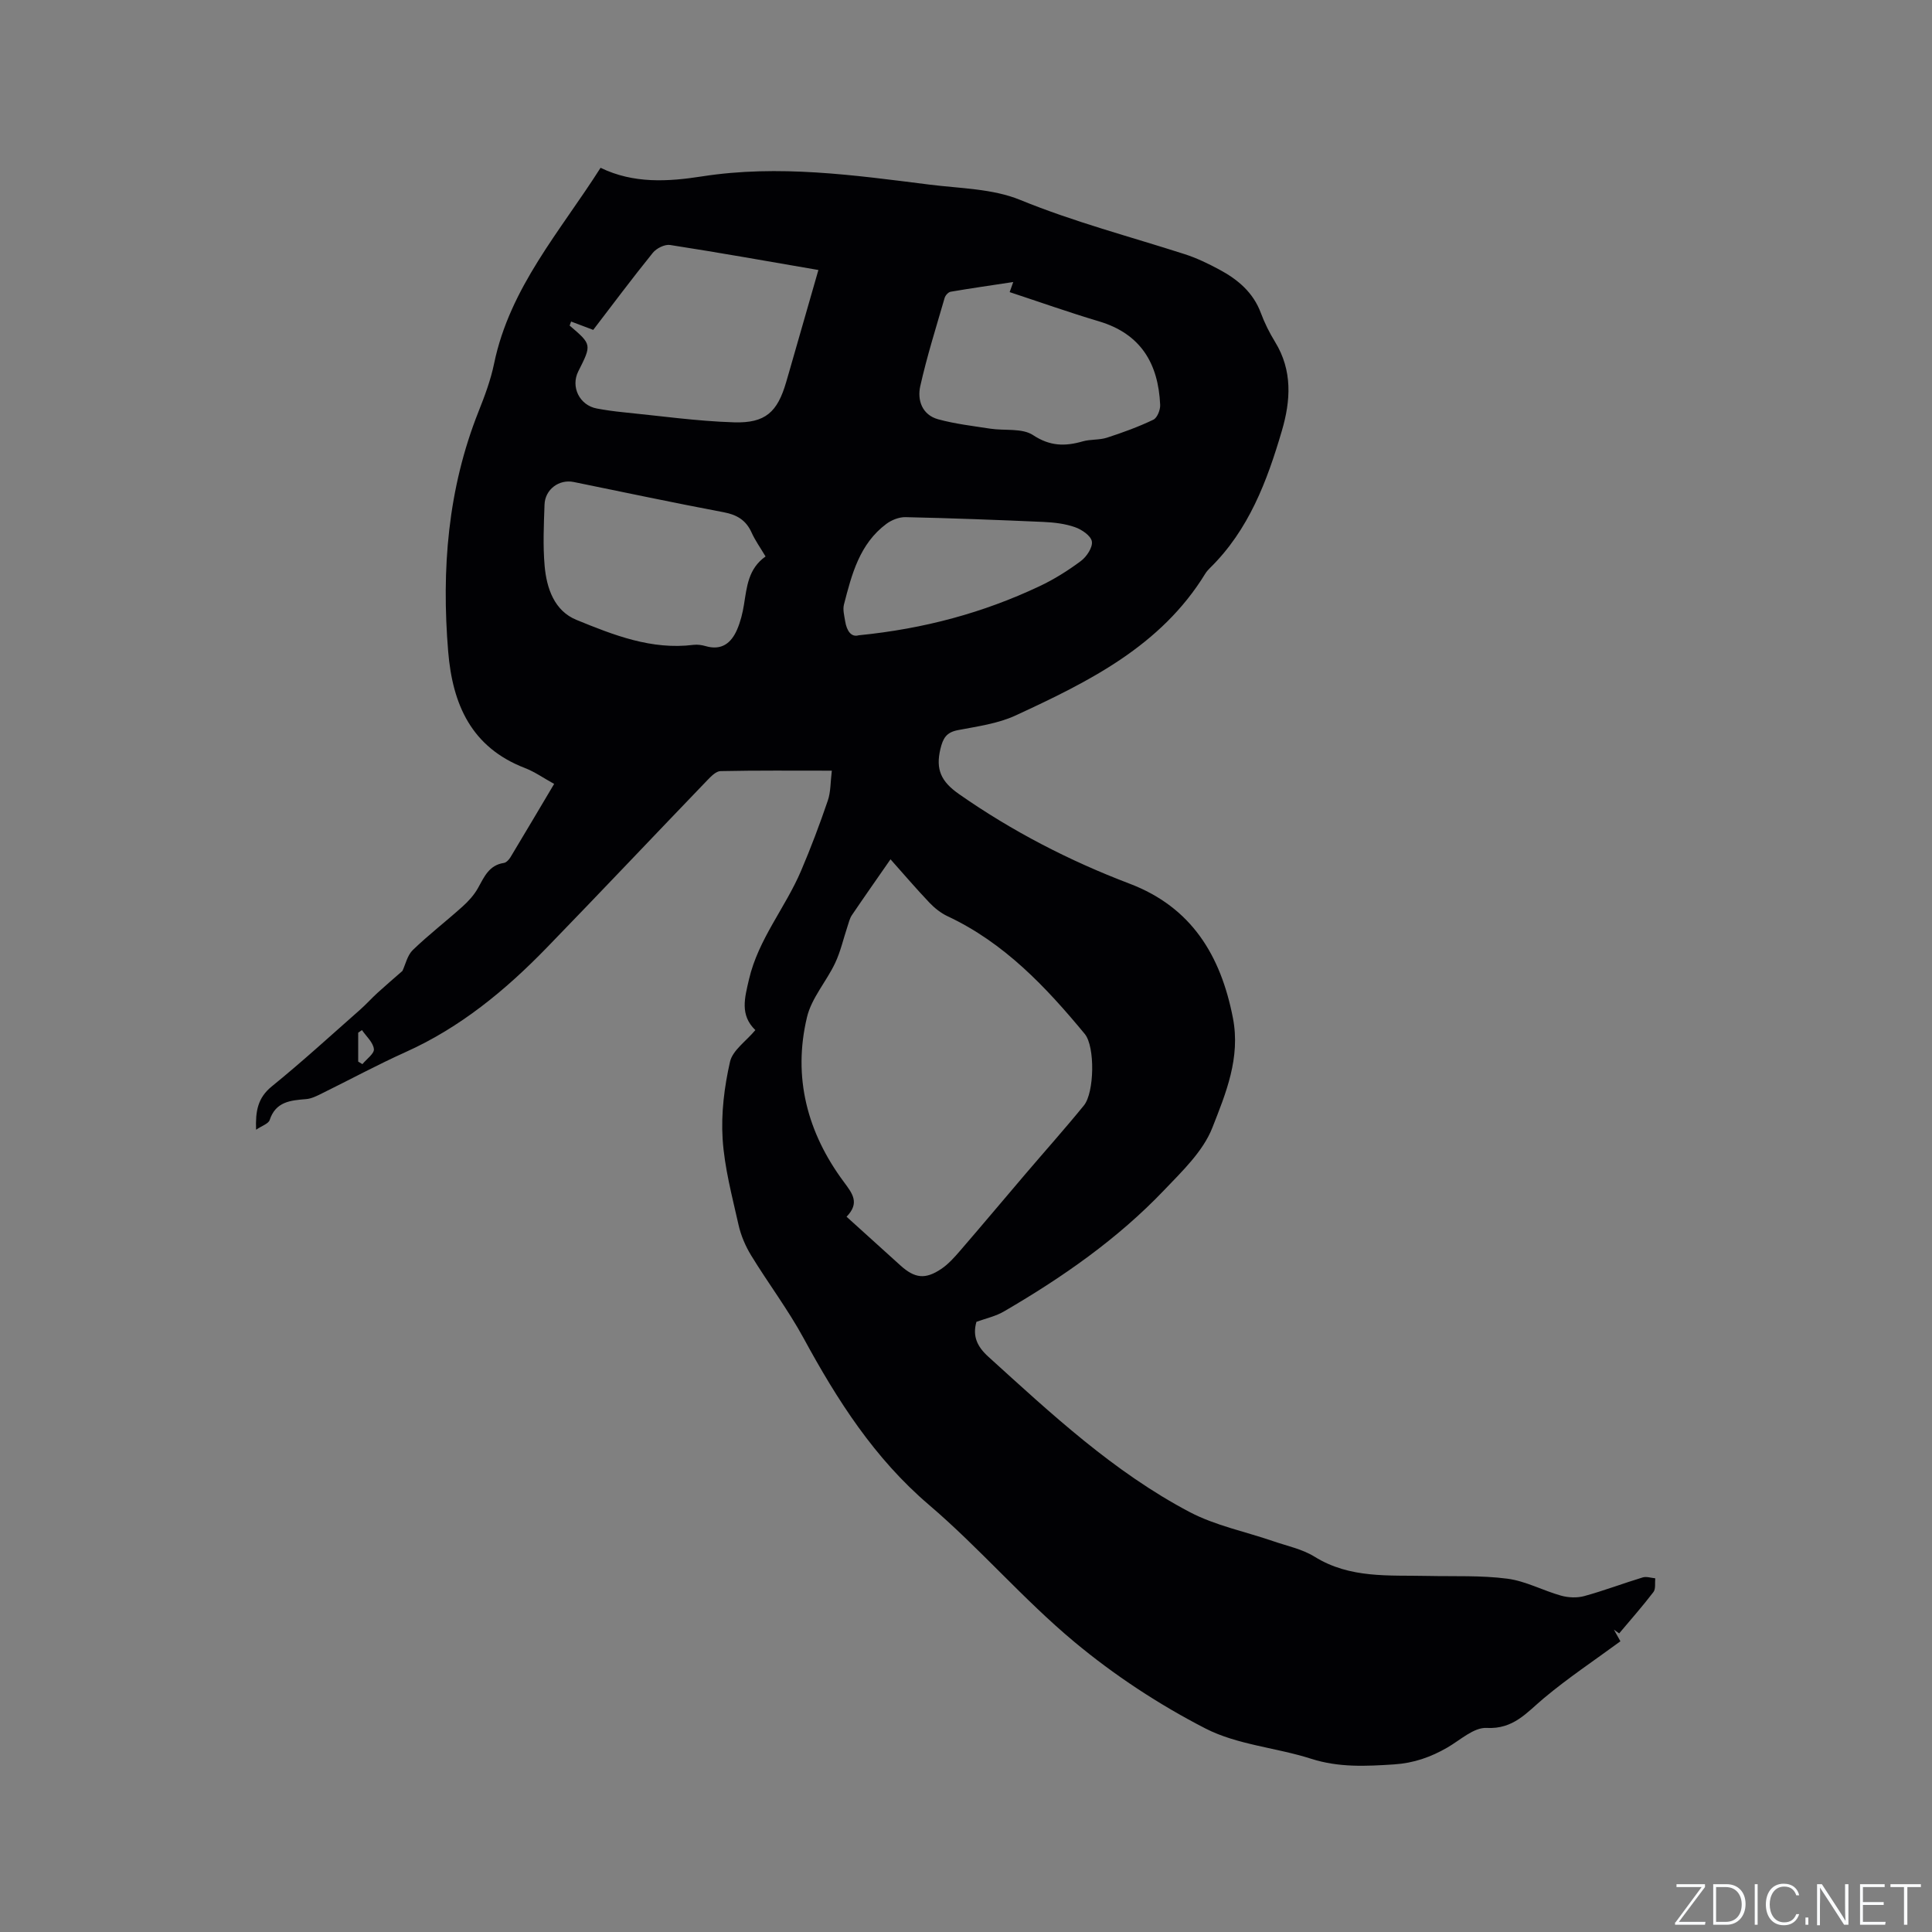 <svg enable-background="new 0 0 400 400" viewBox="0 0 400 400" xmlns="http://www.w3.org/2000/svg"><rect x="0" y="0" width="400" height="400" fill="#808080" stroke="none"/><g fill="#fafbfc"><path d="m346.9 398 5.4-7.3h-5.2v-.6h5.9v.6l-5.4 7.2h5.5l-.1.6h-6.2v-.5z"/><path d="m354.7 390.1h2.8c2.3 0 3.9 1.6 3.9 4.1s-1.6 4.3-3.9 4.3h-2.8zm.6 7.8h2c2.2 0 3.3-1.6 3.3-3.6 0-1.8-1-3.6-3.3-3.6h-2z"/><path d="m363.9 390.1v8.4h-.6v-8.4z"/><path d="m372.5 396.3c-.4 1.3-1.4 2.3-3.2 2.3-2.4 0-3.7-1.9-3.7-4.3 0-2.3 1.2-4.3 3.7-4.3 1.8 0 2.9 1 3.2 2.4h-.6c-.4-1.1-1.1-1.8-2.5-1.8-2.1 0-3 1.9-3 3.7s.9 3.7 3 3.7c1.4 0 2.1-.7 2.5-1.7z"/><path d="m373.8 398.5v-1.5h.6v1.5z"/><path d="m376.2 398.5v-8.4h1c1.3 2 4.4 6.7 4.9 7.6-.1-1.2-.1-2.4-.1-3.8v-3.8h.7v8.4h-.9c-1.2-1.9-4.4-6.8-5-7.7.1 1.1 0 2.3 0 3.9v3.9h-.6z"/><path d="m390 394.4h-4.3v3.5h4.7l-.1.6h-5.2v-8.4h5.1v.6h-4.5v3.1h4.3z"/><path d="m394.2 390.7h-2.8v-.6h6.3v.6h-2.8v7.8h-.7z"/></g><path d="m202.16 273.67c-.85 2.97.15 5.12 2.45 7.21 13.04 11.83 25.96 23.88 41.67 32.16 5.35 2.82 11.53 4.05 17.31 6.04 2.89 1 6.04 1.64 8.58 3.22 7.33 4.56 15.41 3.8 23.41 3.98 5.51.12 11.07-.14 16.5.57 3.79.49 7.37 2.46 11.12 3.51 1.51.42 3.32.5 4.81.09 4.08-1.12 8.04-2.63 12.09-3.86.78-.24 1.73.1 2.6.18-.1.96.13 2.18-.37 2.84-2.25 2.94-4.71 5.73-7.1 8.57-.36-.26-.73-.52-1.09-.78.43.76.86 1.52 1.35 2.41-5.36 3.94-10.85 7.59-15.87 11.8-3.55 2.97-6.27 6.44-11.84 6.14-2.63-.14-5.46 2.52-8.12 4.06-3.43 1.98-6.94 3.22-11.02 3.49-5.83.38-11.46.67-17.19-1.17-7.24-2.32-15.27-2.87-21.88-6.27-9.61-4.94-18.86-11.02-27.16-17.94-10.56-8.8-19.6-19.42-30.07-28.35-11.32-9.66-18.99-21.69-25.95-34.49-3.23-5.94-7.35-11.39-10.88-17.17-1.18-1.93-2.12-4.14-2.61-6.34-1.32-5.89-2.91-11.81-3.29-17.79-.33-5.28.35-10.76 1.53-15.95.54-2.38 3.32-4.25 5.25-6.56-3.24-3.12-2.21-6.67-1.32-10.5 1.94-8.35 7.54-14.85 10.79-22.5 2.03-4.76 3.86-9.62 5.53-14.52.62-1.81.54-3.86.83-6.19-8.04 0-15.54-.07-23.05.09-.93.02-1.97 1.1-2.74 1.9-11.1 11.54-22.09 23.18-33.24 34.67-8.53 8.79-17.88 16.51-29.21 21.6-5.89 2.65-11.57 5.73-17.37 8.58-1.03.51-2.13 1.07-3.24 1.16-3.23.26-6.28.51-7.54 4.33-.25.77-1.6 1.18-2.81 2.01-.14-3.8.31-6.59 3.26-8.98 6.25-5.07 12.2-10.52 18.25-15.85 1.27-1.12 2.4-2.39 3.65-3.53 1.68-1.53 3.41-3.01 5.14-4.52.63-1.33 1.01-3.22 2.14-4.32 3.27-3.16 6.9-5.95 10.28-8.99 1.23-1.1 2.4-2.39 3.2-3.81 1.3-2.32 2.28-4.78 5.39-5.24.51-.08 1.06-.69 1.37-1.2 3-4.98 5.95-9.98 9.03-15.16-2.15-1.18-3.99-2.49-6.03-3.28-11.09-4.27-15-13.12-15.91-24.13-1.4-17.01-.09-33.64 6.28-49.67 1.29-3.24 2.53-6.56 3.23-9.96 3.25-15.73 13.73-27.43 22.04-40.52 6.86 3.33 14.01 2.87 21.01 1.78 15.87-2.47 31.5-.26 47.16 1.71 6.29.79 13 .82 18.71 3.16 11.12 4.55 22.66 7.57 34.02 11.22 2.5.8 4.92 1.97 7.24 3.22 3.8 2.04 6.99 4.72 8.57 8.98.77 2.07 1.78 4.09 2.94 5.98 3.64 5.93 3.24 12.17 1.4 18.42-3.06 10.42-6.85 20.51-14.86 28.37-.38.37-.74.78-1.01 1.22-9.19 14.98-24.14 22.34-39.25 29.33-3.68 1.7-7.92 2.26-11.96 3.04-2.38.46-3.07 1.66-3.61 3.9-1.01 4.24.13 6.73 3.84 9.33 11.03 7.71 22.81 13.79 35.34 18.56 12.82 4.88 18.86 14.85 21.38 27.79 1.61 8.26-1.47 15.63-4.26 22.74-1.91 4.87-6.21 8.97-9.97 12.91-9.65 10.12-21.04 18.05-33.07 25.06-1.74 1.05-3.85 1.5-5.8 2.21zm-26.89-21.76c3.97 3.59 7.57 6.86 11.18 10.11 2.95 2.65 5.12 2.92 8.42.7 1.46-.98 2.69-2.36 3.86-3.71 4.56-5.28 9.03-10.62 13.56-15.93 4.04-4.74 8.2-9.39 12.13-14.22 2.16-2.66 2.33-12.17.17-14.79-8.06-9.75-16.68-18.88-28.42-24.38-1.38-.65-2.67-1.68-3.73-2.79-2.74-2.88-5.32-5.9-8.07-8.99-2.83 4.08-5.45 7.8-8 11.57-.45.67-.64 1.52-.9 2.31-.85 2.54-1.43 5.2-2.57 7.61-1.8 3.81-4.88 7.23-5.82 11.19-2.98 12.45.06 23.94 7.64 34.13 1.77 2.39 3.33 4.33.55 7.19zm-57.03-185.34c-.1.28-.2.56-.3.84 4.59 3.92 4.59 3.92 1.79 9.47-1.62 3.22.26 7.04 3.85 7.7 1.77.33 3.55.58 5.34.76 7.68.76 15.35 1.86 23.05 2.1 6.52.2 8.99-2.15 10.78-8.27.21-.71.42-1.42.62-2.13 2-6.97 4.01-13.94 6.07-21.14-10.47-1.8-20.57-3.61-30.71-5.18-1.11-.17-2.82.69-3.57 1.62-4.31 5.33-8.41 10.83-12.34 15.96-1.8-.68-3.19-1.21-4.58-1.73zm91.54-8.18c-4.67.71-8.82 1.3-12.95 2.01-.49.08-1.1.75-1.25 1.27-1.76 6.07-3.67 12.12-5.05 18.28-.65 2.91.39 5.95 3.71 6.86 3.51.96 7.17 1.38 10.78 1.94 2.99.46 6.61-.16 8.87 1.34 3.52 2.32 6.63 2.34 10.28 1.29 1.61-.46 3.42-.25 5-.76 3.27-1.06 6.52-2.24 9.61-3.72.81-.38 1.47-2.04 1.42-3.08-.38-8.52-3.98-14.7-12.67-17.29-6.21-1.85-12.33-4.02-18.49-6.05.19-.55.34-.98.74-2.09zm-51.28 56.82c-1.1-1.85-2.16-3.32-2.89-4.95-1.15-2.55-3.01-3.68-5.75-4.2-10.39-1.96-20.73-4.16-31.09-6.27-3.01-.61-5.92 1.52-6.03 4.67-.15 4.23-.35 8.49.02 12.7.41 4.65 2.01 9.31 6.59 11.18 7.7 3.15 15.55 6.26 24.23 5.17.82-.1 1.72.03 2.51.26 3.31.97 5.31-.63 6.52-3.43.7-1.62 1.14-3.4 1.42-5.15.6-3.68.87-7.44 4.47-9.98zm19.28 16.32c13.61-1.35 25.81-4.68 37.38-10.13 3.04-1.43 5.95-3.25 8.64-5.26 1.18-.88 2.46-2.82 2.26-4.04-.2-1.18-2.09-2.47-3.51-2.96-2.05-.72-4.32-.98-6.52-1.08-9.51-.42-19.03-.78-28.55-.99-1.32-.03-2.87.58-3.95 1.38-5.57 4.14-7.19 10.46-8.8 16.72-.27 1.06.07 2.3.25 3.44.33 2.04 1.28 3.37 2.8 2.92zm-102.84 81.74c-.26.18-.52.36-.78.54v5.98c.29.18.58.35.87.53.86-1.05 2.5-2.2 2.38-3.13-.16-1.39-1.58-2.62-2.47-3.92z" fill="#010104"/></svg>